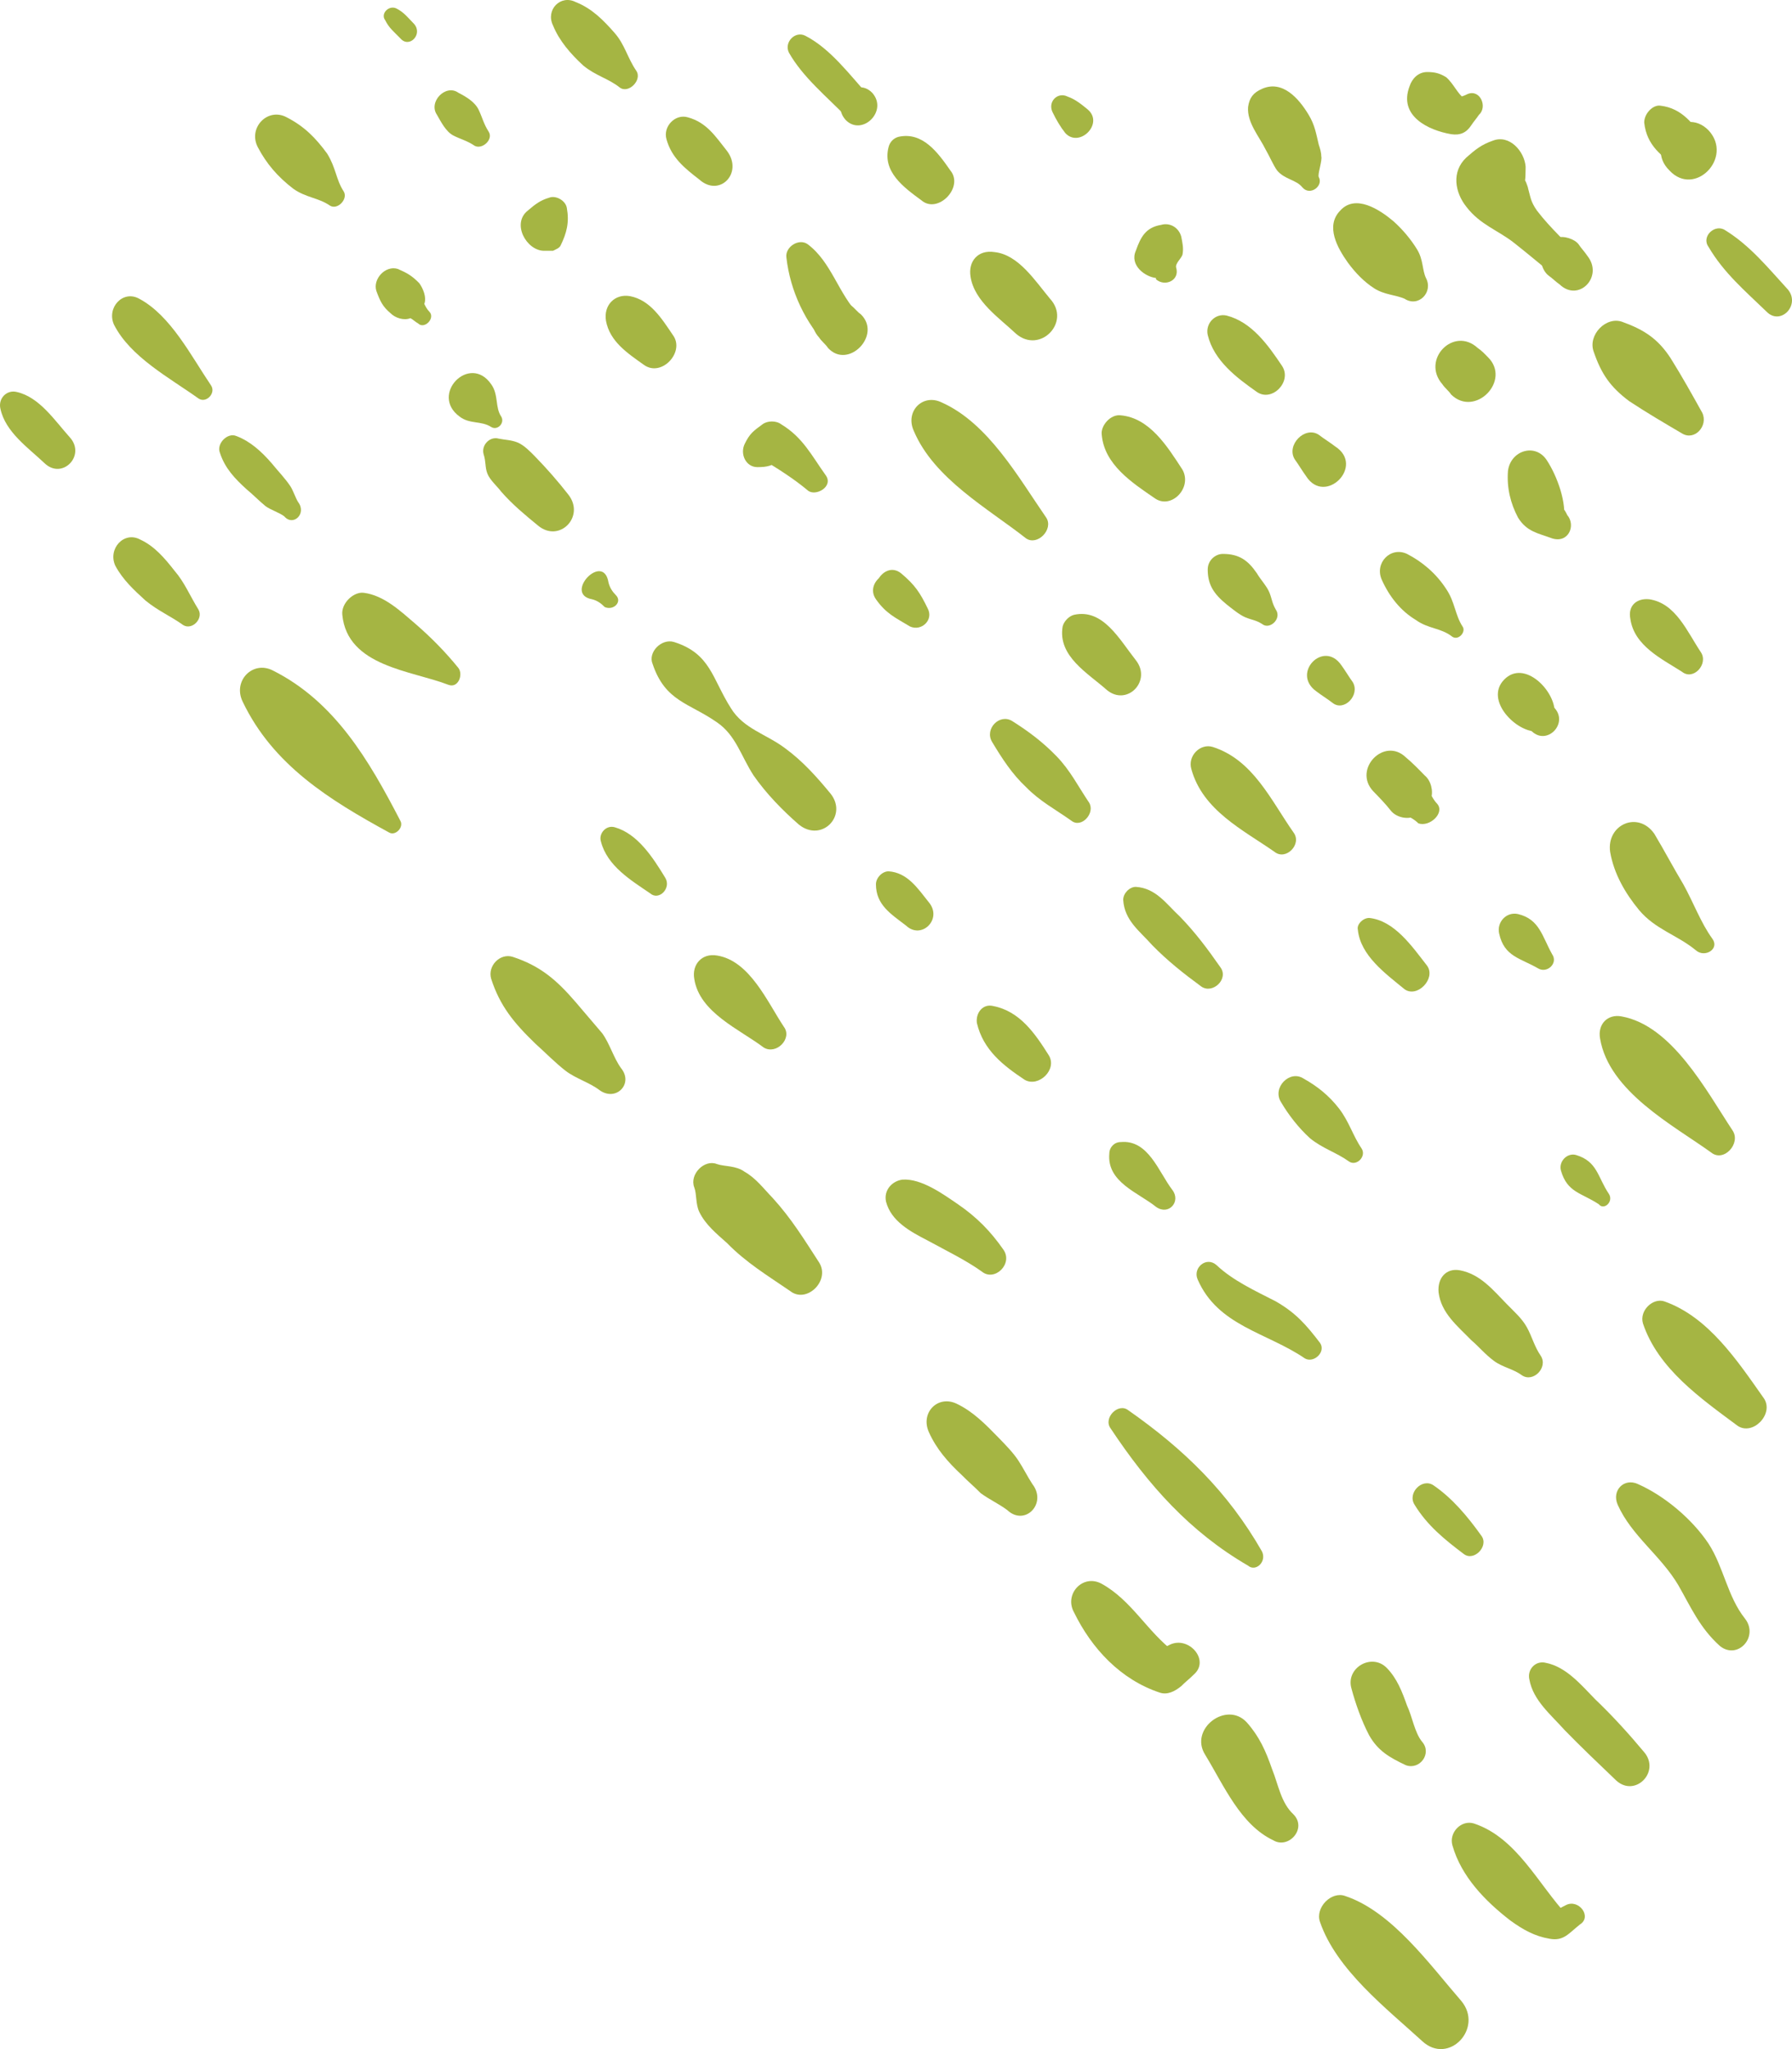 <svg width="140" height="160" viewBox="0 0 140 160" fill="none" xmlns="http://www.w3.org/2000/svg">
<path d="M114.163 156.24C111.699 153.407 108.742 149.26 105.096 148.046C104.011 147.642 102.73 148.957 103.124 150.069C104.406 153.812 108.348 156.847 111.108 159.375C113.177 161.297 115.937 158.364 114.163 156.24Z" fill="#A5B543"/>
<path d="M101.055 141.674C100.069 140.763 99.872 139.347 99.379 138.133C98.886 136.717 98.394 135.605 97.408 134.492C95.831 132.772 92.874 134.998 94.156 137.021C95.634 139.448 96.915 142.483 99.478 143.697C100.661 144.405 102.139 142.786 101.055 141.674Z" fill="#A5B543"/>
<path d="M91.396 128.423C91.002 128.625 90.608 128.827 90.115 129.03C90.706 129.03 91.199 129.03 91.79 129.03C89.622 127.411 88.439 124.984 86.074 123.669C84.596 122.859 83.117 124.478 83.906 125.894C85.286 128.726 87.552 131.154 90.608 132.165C91.199 132.368 91.79 132.064 92.283 131.66C92.579 131.356 92.973 131.053 93.269 130.749C94.55 129.637 92.875 127.715 91.396 128.423Z" fill="#A5B543"/>
<path d="M80.653 115.88C80.259 115.273 79.964 114.666 79.569 114.059C79.175 113.452 78.584 112.845 77.992 112.238C77.007 111.227 76.021 110.215 74.74 109.608C73.262 108.9 71.882 110.316 72.572 111.834C73.163 113.149 74.05 114.16 75.134 115.172C75.627 115.678 76.12 116.082 76.613 116.588C77.303 117.094 77.993 117.397 78.682 117.903C80.062 119.218 81.836 117.397 80.653 115.88Z" fill="#A5B543"/>
<path d="M63.997 98.583C62.815 96.762 61.829 95.144 60.351 93.525C59.661 92.817 59.07 92.008 58.183 91.502C57.493 90.996 56.606 91.098 56.014 90.895C55.029 90.491 53.846 91.704 54.24 92.716C54.437 93.222 54.339 94.031 54.635 94.638C55.127 95.649 56.014 96.358 56.803 97.066C58.281 98.583 59.957 99.594 61.731 100.808C63.012 101.82 64.884 99.999 63.997 98.583Z" fill="#A5B543"/>
<path d="M48.524 83.41C47.933 82.601 47.637 81.488 47.046 80.679C46.356 79.87 45.666 79.06 44.976 78.251C43.498 76.532 42.216 75.419 40.048 74.711C39.062 74.407 38.077 75.419 38.373 76.43C39.062 78.555 40.147 79.87 41.822 81.488C42.611 82.196 43.399 83.005 44.188 83.612C44.976 84.219 46.06 84.523 46.849 85.13C48.13 86.04 49.51 84.624 48.524 83.41Z" fill="#A5B543"/>
<path d="M31.277 64.09C28.813 59.336 26.152 54.784 21.322 52.356C19.745 51.547 18.169 53.165 18.957 54.784C21.322 59.74 25.757 62.471 30.39 65C30.882 65.304 31.572 64.596 31.277 64.09Z" fill="#A5B543"/>
<path d="M15.508 47.602C14.818 46.489 14.423 45.478 13.635 44.567C12.846 43.556 12.058 42.645 10.974 42.14C9.693 41.432 8.411 42.848 9.003 44.163C9.594 45.275 10.481 46.085 11.368 46.894C12.354 47.703 13.339 48.108 14.325 48.816C15.015 49.22 15.902 48.31 15.508 47.602Z" fill="#A5B543"/>
<path d="M5.455 34.149C4.272 32.834 3.089 31.013 1.315 30.608C0.527 30.406 -0.163 31.114 0.034 31.923C0.428 33.744 2.202 34.958 3.484 36.172C4.863 37.487 6.736 35.565 5.455 34.149Z" fill="#A5B543"/>
<path d="M122.343 148.754C121.949 148.957 121.555 149.159 121.16 149.361C121.555 149.462 122.047 149.462 122.442 149.564C120.175 147.136 118.499 143.494 115.148 142.382C114.163 142.078 113.177 143.09 113.473 144.101C114.163 146.529 116.035 148.451 118.007 149.968C118.992 150.676 119.879 151.182 121.062 151.384C122.146 151.587 122.54 150.98 123.427 150.272C124.413 149.665 123.329 148.249 122.343 148.754Z" fill="#A5B543"/>
<path d="M111.108 136.009C110.516 135.301 110.319 133.986 109.925 133.177C109.531 132.064 109.136 131.053 108.348 130.243C107.165 129.03 105.096 130.243 105.588 131.862C105.884 132.975 106.377 134.391 106.968 135.503C107.658 136.717 108.545 137.223 109.826 137.83C110.91 138.235 111.896 136.92 111.108 136.009Z" fill="#A5B543"/>
<path d="M98.591 121.14C95.93 116.487 92.48 113.149 88.144 110.114C87.355 109.507 86.173 110.721 86.764 111.53C89.721 115.981 92.973 119.622 97.507 122.252C98.098 122.758 98.985 121.949 98.591 121.14Z" fill="#A5B543"/>
<path d="M78.387 97.571C77.401 96.155 76.317 95.043 74.839 94.031C73.656 93.222 71.981 92.008 70.502 92.109C69.714 92.21 69.024 92.918 69.221 93.829C69.615 95.346 71.094 96.155 72.473 96.863C73.952 97.672 75.43 98.38 76.711 99.291C77.697 100.1 79.175 98.684 78.387 97.571Z" fill="#A5B543"/>
<path d="M61.238 80.173C59.957 78.251 58.577 75.014 56.014 74.609C54.832 74.407 54.043 75.318 54.24 76.43C54.635 79.06 57.788 80.375 59.661 81.791C60.647 82.398 61.928 81.083 61.238 80.173Z" fill="#A5B543"/>
<path d="M51.974 68.54C50.988 66.922 49.805 65.101 48.031 64.596C47.341 64.393 46.75 65.101 46.947 65.708C47.44 67.63 49.312 68.743 50.791 69.754C51.481 70.361 52.466 69.35 51.974 68.54Z" fill="#A5B543"/>
<path d="M35.81 52.154C34.825 50.94 33.74 49.827 32.459 48.715C31.276 47.703 29.995 46.489 28.418 46.287C27.63 46.186 26.644 47.096 26.743 48.007C27.137 52.053 32.164 52.356 35.022 53.469C35.81 53.772 36.204 52.66 35.81 52.154Z" fill="#A5B543"/>
<path d="M23.293 39.206C23.096 38.903 22.899 38.296 22.702 37.992C22.308 37.386 21.716 36.779 21.224 36.172C20.435 35.261 19.548 34.452 18.464 34.047C17.774 33.744 16.887 34.654 17.183 35.362C17.577 36.576 18.366 37.386 19.253 38.195C19.745 38.599 20.238 39.105 20.731 39.51C21.125 39.813 21.815 40.015 22.209 40.319C22.899 41.128 23.983 40.117 23.293 39.206Z" fill="#A5B543"/>
<path d="M16.493 30.103C14.916 27.776 13.339 24.64 10.875 23.325C9.594 22.617 8.313 24.033 8.904 25.348C10.185 27.877 13.241 29.496 15.507 31.114C16.099 31.519 16.887 30.709 16.493 30.103Z" fill="#A5B543"/>
<path d="M128.454 136.818C127.271 135.402 125.99 133.986 124.61 132.671C123.526 131.558 122.343 130.142 120.766 129.839C119.978 129.637 119.288 130.345 119.485 131.154C119.781 132.772 121.16 133.885 122.244 135.099C123.526 136.414 124.906 137.729 126.285 139.044C127.764 140.359 129.735 138.336 128.454 136.818Z" fill="#A5B543"/>
<path d="M115.74 119.926C114.656 118.409 113.473 116.992 111.995 115.981C111.108 115.374 109.925 116.588 110.516 117.498C111.502 119.117 112.882 120.229 114.36 121.342C115.148 121.949 116.331 120.735 115.74 119.926Z" fill="#A5B543"/>
<path d="M103.124 104.854C102.04 103.438 101.252 102.528 99.675 101.617C98.098 100.808 96.324 99.999 95.043 98.785C94.254 98.077 93.17 98.987 93.564 99.898C95.141 103.539 98.985 104.045 101.942 106.068C102.632 106.473 103.617 105.562 103.124 104.854Z" fill="#A5B543"/>
<path d="M91.593 92.918C90.509 91.502 89.721 88.973 87.552 89.176C87.06 89.176 86.665 89.58 86.665 90.086C86.468 92.311 88.932 93.121 90.312 94.233C91.298 94.941 92.283 93.829 91.593 92.918Z" fill="#A5B543"/>
<path d="M81.935 82.398C80.851 80.679 79.668 78.959 77.598 78.555C76.81 78.352 76.218 79.06 76.317 79.87C76.81 81.994 78.387 83.207 80.062 84.32C81.146 84.927 82.625 83.511 81.935 82.398Z" fill="#A5B543"/>
<path d="M72.572 70.462C71.685 69.35 70.896 68.136 69.418 68.035C68.925 68.035 68.433 68.54 68.433 69.046C68.433 70.665 69.615 71.373 70.798 72.283C71.981 73.396 73.656 71.777 72.572 70.462Z" fill="#A5B543"/>
<path d="M64.884 61.965C63.8 60.651 62.716 59.437 61.336 58.425C59.858 57.312 58.084 56.908 57.098 55.289C55.62 52.963 55.522 51.041 52.663 50.131C51.678 49.827 50.594 50.94 50.988 51.85C51.973 54.784 53.846 54.885 56.014 56.402C57.493 57.414 57.887 59.032 58.872 60.549C59.858 61.965 61.139 63.281 62.42 64.393C64.195 65.809 66.264 63.685 64.884 61.965Z" fill="#A5B543"/>
<path d="M48.13 46.489C47.834 46.186 47.637 45.882 47.538 45.478C47.144 43.05 43.99 46.388 46.257 46.793C46.651 46.894 46.947 47.096 47.243 47.4C47.933 47.703 48.623 46.995 48.13 46.489Z" fill="#A5B543"/>
<path d="M44.385 38.599C43.596 37.588 42.709 36.576 41.822 35.666C41.428 35.261 40.935 34.756 40.442 34.553C39.95 34.351 39.457 34.351 38.964 34.25C38.274 34.048 37.584 34.756 37.781 35.464C37.978 36.071 37.88 36.475 38.077 36.981C38.274 37.487 38.865 37.992 39.161 38.397C40.048 39.409 41.034 40.218 42.019 41.027C43.695 42.443 45.764 40.319 44.385 38.599Z" fill="#A5B543"/>
<path d="M39.161 32.53C38.668 31.822 38.964 30.811 38.373 30.002C36.697 27.574 33.543 30.811 35.909 32.53C36.697 33.137 37.584 32.834 38.373 33.34C38.865 33.643 39.457 33.036 39.161 32.53Z" fill="#A5B543"/>
<path d="M33.543 24.337C33.346 24.134 33.248 23.932 33.149 23.73C33.346 23.224 33.051 22.516 32.755 22.111C32.164 21.505 31.769 21.302 31.079 20.999C30.094 20.695 29.108 21.808 29.404 22.718C29.7 23.528 29.897 23.932 30.488 24.438C30.882 24.843 31.572 25.045 32.065 24.843C32.262 24.944 32.459 25.146 32.656 25.247C33.149 25.753 34.036 24.843 33.543 24.337Z" fill="#A5B543"/>
<path d="M26.841 14.93C26.25 14.019 26.25 13.109 25.56 11.996C24.673 10.783 23.786 9.872 22.406 9.164C20.928 8.355 19.351 9.973 20.14 11.491C20.829 12.806 21.716 13.817 22.899 14.727C23.885 15.435 24.87 15.435 25.757 16.042C26.349 16.447 27.236 15.537 26.841 14.93Z" fill="#A5B543"/>
<path d="M136.338 126.4C134.958 124.68 134.663 122.354 133.48 120.533C132.199 118.611 130.03 116.79 127.961 115.88C126.877 115.374 125.891 116.386 126.384 117.498C127.468 119.926 129.735 121.443 131.115 123.77C132.1 125.489 132.79 127.108 134.367 128.524C135.747 129.637 137.422 127.816 136.338 126.4Z" fill="#A5B543"/>
<path d="M120.372 105.866C119.879 105.158 119.682 104.348 119.288 103.64C118.894 102.932 118.302 102.427 117.711 101.82C116.627 100.707 115.641 99.493 114.064 99.19C112.98 98.987 112.29 99.797 112.389 100.909C112.586 102.528 113.867 103.539 114.951 104.652C115.543 105.158 116.035 105.765 116.725 106.27C117.415 106.776 118.204 106.877 118.894 107.383C119.781 107.99 120.963 106.776 120.372 105.866Z" fill="#A5B543"/>
<path d="M106.377 89.681C105.687 88.67 105.391 87.557 104.603 86.546C103.814 85.534 102.927 84.826 101.843 84.219C100.759 83.511 99.379 84.927 100.069 86.04C100.661 87.051 101.449 88.063 102.336 88.872C103.322 89.681 104.406 89.985 105.391 90.693C105.983 91.097 106.771 90.288 106.377 89.681Z" fill="#A5B543"/>
<path d="M95.338 75.52C94.353 74.104 93.367 72.789 92.185 71.575C91.1 70.564 90.312 69.35 88.735 69.249C88.242 69.249 87.75 69.754 87.75 70.26C87.848 71.879 89.031 72.688 90.016 73.8C91.199 75.014 92.48 76.026 93.86 77.037C94.747 77.644 96.028 76.43 95.338 75.52Z" fill="#A5B543"/>
<path d="M85.088 62.674C84.201 61.359 83.61 60.145 82.526 59.032C81.442 57.919 80.358 57.11 79.077 56.301C78.091 55.694 76.908 56.908 77.5 57.919C78.288 59.234 79.077 60.448 80.161 61.46C81.245 62.572 82.427 63.179 83.709 64.09C84.497 64.697 85.581 63.483 85.088 62.674Z" fill="#A5B543"/>
<path d="M72.473 47.501C71.882 46.287 71.488 45.68 70.404 44.77C69.024 43.657 67.447 46.287 69.024 47.298C69.32 47.501 69.615 47.703 69.911 47.906C70.896 48.512 72.079 47.298 71.488 46.287C71.291 45.984 71.094 45.68 70.896 45.377C69.911 43.758 67.447 45.377 68.433 46.793C69.221 47.906 69.911 48.209 71.094 48.917C71.981 49.322 72.966 48.411 72.473 47.501Z" fill="#A5B543"/>
<path d="M64.49 37.082C63.406 35.565 62.716 34.149 61.041 33.137C60.647 32.834 59.957 32.834 59.562 33.137C58.873 33.643 58.577 33.845 58.183 34.654C57.788 35.464 58.281 36.475 59.168 36.475C59.957 36.475 60.351 36.374 61.041 35.868C60.548 35.868 60.055 35.868 59.562 35.868C60.745 36.576 62.026 37.386 63.11 38.296C63.702 38.802 65.18 37.992 64.49 37.082Z" fill="#A5B543"/>
<path d="M52.565 26.157C51.678 24.843 50.791 23.426 49.214 23.123C48.031 22.921 47.144 23.831 47.341 25.045C47.637 26.663 49.017 27.574 50.298 28.484C51.678 29.496 53.55 27.473 52.565 26.157Z" fill="#A5B543"/>
<path d="M43.793 19.178C44.286 18.167 44.483 17.357 44.286 16.245C44.188 15.638 43.399 15.233 42.906 15.436C42.216 15.638 41.822 15.941 41.231 16.447C39.95 17.459 41.132 19.583 42.512 19.583C42.709 19.583 43.005 19.583 43.202 19.583C43.399 19.482 43.695 19.381 43.793 19.178Z" fill="#A5B543"/>
<path d="M38.175 10.277C37.781 9.67 37.683 9.164 37.387 8.557C37.091 7.95 36.401 7.546 35.81 7.242C34.825 6.534 33.445 7.95 34.135 8.962C34.43 9.467 34.825 10.277 35.416 10.58C36.007 10.884 36.5 10.985 37.091 11.389C37.683 11.693 38.57 10.884 38.175 10.277Z" fill="#A5B543"/>
<path d="M32.361 1.881C31.868 1.375 31.572 0.971 30.981 0.667C30.39 0.364 29.7 1.072 30.094 1.578C30.39 2.185 30.784 2.488 31.276 2.994C31.966 3.803 33.051 2.69 32.361 1.881Z" fill="#A5B543"/>
<path d="M137.816 109.204C135.747 106.27 133.48 102.831 130.03 101.617C129.143 101.314 128.059 102.326 128.355 103.337C129.538 106.877 132.889 109.204 135.747 111.328C136.929 112.137 138.605 110.418 137.816 109.204Z" fill="#A5B543"/>
<path d="M125.694 93.222C124.807 91.907 124.807 90.693 123.132 90.187C122.442 89.985 121.752 90.693 121.949 91.401C122.442 93.121 123.526 93.121 124.906 94.031C125.3 94.537 126.088 93.829 125.694 93.222Z" fill="#A5B543"/>
<path d="M111.502 75.419C110.319 73.902 108.939 71.879 106.968 71.676C106.475 71.676 105.983 72.182 106.081 72.587C106.278 74.61 108.249 76.026 109.728 77.24C110.713 77.948 112.192 76.43 111.502 75.419Z" fill="#A5B543"/>
<path d="M101.055 65C99.281 62.471 97.901 59.336 94.747 58.324C93.761 58.021 92.776 59.032 93.072 60.044C93.959 63.281 97.112 64.798 99.576 66.517C100.463 67.225 101.745 65.91 101.055 65Z" fill="#A5B543"/>
<path d="M88.735 51.547C87.454 49.928 86.173 47.501 83.906 48.007C83.512 48.108 83.117 48.512 83.019 48.917C82.625 51.243 84.99 52.558 86.468 53.873C88.045 55.188 90.016 53.165 88.735 51.547Z" fill="#A5B543"/>
<path d="M81.738 40.42C79.569 37.285 77.204 33.036 73.557 31.418C72.079 30.71 70.699 32.126 71.389 33.643C72.966 37.386 77.204 39.712 80.161 42.039C81.048 42.646 82.329 41.331 81.738 40.42Z" fill="#A5B543"/>
<path d="M67.25 24.539C66.954 24.337 66.757 24.033 66.461 23.831C64.786 22.213 62.42 24.64 63.997 26.36C64.195 26.663 64.49 26.866 64.687 27.169C66.264 28.889 68.925 26.158 67.25 24.539Z" fill="#A5B543"/>
<path d="M67.151 24.64C65.476 22.921 64.983 20.493 63.11 19.077C62.42 18.571 61.336 19.279 61.435 20.088C61.731 22.718 62.913 25.247 64.786 27.169C66.264 28.686 68.728 26.158 67.151 24.64Z" fill="#A5B543"/>
<path d="M56.803 11.794C55.916 10.681 55.226 9.569 53.748 9.164C52.762 8.86 51.776 9.872 52.072 10.883C52.466 12.3 53.452 13.109 54.635 14.019C56.211 15.435 58.084 13.514 56.803 11.794Z" fill="#A5B543"/>
<path d="M49.707 5.523C49.017 4.511 48.82 3.499 48.031 2.589C47.144 1.578 46.257 0.667 44.976 0.161C43.793 -0.445 42.611 0.768 43.202 1.982C43.695 3.196 44.582 4.208 45.567 5.118C46.553 5.927 47.538 6.129 48.425 6.838C49.115 7.343 50.199 6.231 49.707 5.523Z" fill="#A5B543"/>
<path d="M135.353 88.265C133.283 85.13 130.622 80.072 126.68 79.364C125.595 79.162 124.807 79.971 125.004 81.084C125.694 85.231 130.72 87.861 133.677 89.985C134.663 90.794 136.042 89.277 135.353 88.265Z" fill="#A5B543"/>
<path d="M121.259 74.508C120.47 73.092 120.273 71.777 118.598 71.373C117.711 71.17 116.922 71.98 117.12 72.89C117.514 74.711 118.795 74.812 120.175 75.621C120.865 76.026 121.752 75.216 121.259 74.508Z" fill="#A5B543"/>
<path d="M112.29 62.775C111.995 62.471 111.797 62.067 111.6 61.662C111.6 61.966 111.699 62.269 111.699 62.674C111.699 62.573 111.797 62.471 111.797 62.37C111.995 61.763 111.797 60.954 111.305 60.55C110.812 60.044 110.319 59.538 109.826 59.133C108.151 57.515 105.687 60.044 107.264 61.763C107.757 62.269 108.249 62.775 108.644 63.281C109.038 63.786 109.826 63.989 110.418 63.786C110.516 63.786 110.615 63.685 110.713 63.685C110.418 63.685 110.122 63.584 109.728 63.584C110.122 63.786 110.516 63.989 110.812 64.292C111.699 64.596 112.882 63.483 112.29 62.775Z" fill="#A5B543"/>
<path d="M105.687 53.267C105.391 52.862 105.096 52.356 104.8 51.952C103.42 49.928 100.858 52.559 102.829 53.975C103.223 54.278 103.716 54.581 104.11 54.885C104.997 55.593 106.278 54.278 105.687 53.267Z" fill="#A5B543"/>
<path d="M99.675 47.602C99.379 47.096 99.379 46.793 99.182 46.287C98.985 45.781 98.492 45.276 98.197 44.77C97.507 43.758 96.817 43.252 95.536 43.252C94.944 43.252 94.353 43.758 94.353 44.466C94.353 45.68 94.846 46.388 95.831 47.197C96.225 47.501 96.817 48.007 97.31 48.209C97.802 48.411 98.098 48.411 98.591 48.715C99.182 49.221 100.168 48.31 99.675 47.602Z" fill="#A5B543"/>
<path d="M92.382 36.678C91.199 34.857 89.819 32.631 87.552 32.429C86.764 32.328 85.975 33.238 86.074 33.946C86.271 36.273 88.439 37.689 90.213 38.903C91.495 39.813 93.17 38.094 92.382 36.678Z" fill="#A5B543"/>
<path d="M82.033 23.325C80.851 21.909 79.569 19.886 77.697 19.684C76.416 19.482 75.627 20.392 75.824 21.606C76.12 23.528 78.091 24.843 79.372 26.056C81.245 27.675 83.709 25.146 82.033 23.325Z" fill="#A5B543"/>
<path d="M74.247 13.311C73.262 11.895 72.079 10.277 70.207 10.681C69.812 10.782 69.517 11.086 69.418 11.49C68.925 13.412 70.601 14.626 71.981 15.638C73.262 16.75 75.331 14.626 74.247 13.311Z" fill="#A5B543"/>
<path d="M68.137 7.242C66.856 5.927 64.786 7.95 66.067 9.366C67.348 10.681 69.418 8.658 68.137 7.242Z" fill="#A5B543"/>
<path d="M67.841 7.444C66.363 5.826 64.884 3.803 62.913 2.791C62.125 2.387 61.238 3.297 61.632 4.106C62.716 6.028 64.589 7.546 66.166 9.164C67.348 10.175 68.925 8.557 67.841 7.444Z" fill="#A5B543"/>
<path d="M133.776 73.295C132.889 72.081 132.297 70.462 131.509 69.046C130.72 67.731 130.03 66.416 129.242 65.101C127.961 63.281 125.497 64.393 125.792 66.517C126.088 68.237 126.975 69.754 128.059 71.069C129.341 72.587 131.016 72.991 132.494 74.205C133.184 74.812 134.367 74.104 133.776 73.295Z" fill="#A5B543"/>
<path d="M121.456 55.29C121.357 55.087 121.16 54.986 121.062 54.784C121.16 55.087 121.357 55.391 121.456 55.694C121.555 53.975 119.091 51.446 117.514 53.064C115.937 54.683 118.499 57.212 120.076 57.11C119.781 57.009 119.485 56.807 119.189 56.706C119.386 56.807 119.485 57.009 119.682 57.11C120.865 58.223 122.54 56.503 121.456 55.29Z" fill="#A5B543"/>
<path d="M114.261 48.917C113.67 48.007 113.67 46.995 112.98 45.983C112.192 44.77 111.108 43.859 109.925 43.252C108.644 42.645 107.362 43.96 107.954 45.275C108.545 46.59 109.432 47.703 110.615 48.411C111.6 49.119 112.586 49.018 113.473 49.726C113.966 50.03 114.557 49.322 114.261 48.917Z" fill="#A5B543"/>
<path d="M104.307 34.857C103.913 34.553 103.42 34.25 103.026 33.947C101.942 33.238 100.463 34.756 101.153 35.868C101.449 36.273 101.745 36.779 102.04 37.183C103.519 39.51 106.673 36.374 104.307 34.857Z" fill="#A5B543"/>
<path d="M100.168 28.585C99.084 26.967 97.802 25.146 95.831 24.64C94.944 24.438 94.156 25.247 94.353 26.158C94.846 28.181 96.62 29.496 98.197 30.608C99.379 31.418 100.956 29.799 100.168 28.585Z" fill="#A5B543"/>
<path d="M91.889 20.898C91.79 20.594 92.283 20.19 92.382 19.886C92.48 19.381 92.382 18.976 92.283 18.47C92.086 17.762 91.396 17.357 90.706 17.56C89.524 17.762 89.129 18.47 88.735 19.583C88.242 20.695 89.425 21.606 90.312 21.707V21.808C91.002 22.415 92.185 21.909 91.889 20.898Z" fill="#A5B543"/>
<path d="M84.99 8.557C84.497 8.152 84.004 7.748 83.413 7.545C82.625 7.141 81.836 7.95 82.23 8.759C82.526 9.366 82.822 9.872 83.216 10.378C84.3 11.592 86.271 9.67 84.99 8.557Z" fill="#A5B543"/>
<path d="M132.889 50.94C131.805 49.322 130.917 47.096 128.848 46.793C127.862 46.692 127.172 47.299 127.369 48.31C127.665 50.434 129.833 51.446 131.41 52.457C132.297 53.165 133.48 51.85 132.889 50.94Z" fill="#A5B543"/>
<path d="M122.442 40.218C122.343 40.016 122.244 39.813 122.047 39.611C122.047 40.016 122.146 40.319 122.146 40.724C122.442 39.307 121.653 37.183 120.865 35.969C119.978 34.553 118.007 35.16 117.809 36.779C117.711 38.094 118.007 39.307 118.598 40.42C119.288 41.533 120.175 41.634 121.259 42.038C122.54 42.443 123.131 41.027 122.442 40.218Z" fill="#A5B543"/>
<path d="M116.232 27.877C115.937 27.574 115.74 27.371 115.444 27.169C113.571 25.45 111.009 28.079 112.684 30.001C112.882 30.305 113.177 30.507 113.374 30.811C115.247 32.631 118.105 29.698 116.232 27.877Z" fill="#A5B543"/>
<path d="M111.403 21.707C111.108 21.1 111.206 20.291 110.713 19.482C110.221 18.672 109.531 17.863 108.841 17.256C107.757 16.346 105.884 15.132 104.701 16.447C103.519 17.661 104.504 19.381 105.293 20.493C105.884 21.302 106.574 22.011 107.362 22.516C108.151 23.022 109.038 23.022 109.728 23.325C110.812 24.034 111.995 22.82 111.403 21.707Z" fill="#A5B543"/>
<path d="M103.026 13.817C102.927 13.615 103.322 12.502 103.223 12.198C103.223 11.895 103.124 11.592 103.026 11.288C102.829 10.479 102.73 9.771 102.237 8.962C101.449 7.647 100.168 6.231 98.591 6.939C97.901 7.242 97.605 7.647 97.507 8.355C97.408 9.569 98.394 10.681 98.886 11.693C99.182 12.198 99.478 12.907 99.773 13.311C100.365 14.019 101.252 14.019 101.745 14.626C102.336 15.334 103.42 14.525 103.026 13.817Z" fill="#A5B543"/>
<path d="M132.987 32.227C132.199 30.811 131.41 29.395 130.523 27.978C129.538 26.461 128.454 25.753 126.778 25.146C125.497 24.64 124.018 26.158 124.511 27.473C125.103 29.192 125.792 30.204 127.271 31.316C128.651 32.227 130.03 33.036 131.41 33.845C132.396 34.452 133.48 33.238 132.987 32.227Z" fill="#A5B543"/>
<path d="M124.019 19.987C123.821 19.684 123.526 19.38 123.329 19.077C123.033 18.672 122.146 18.369 121.653 18.571C120.963 18.875 120.668 19.077 120.47 19.785C120.273 20.291 120.47 21.1 120.963 21.505C121.259 21.707 121.555 22.01 121.85 22.213C123.329 23.629 125.3 21.606 124.019 19.987Z" fill="#A5B543"/>
<path d="M123.624 20.291C122.442 18.976 121.16 17.863 120.076 16.447C119.583 15.739 119.583 15.435 119.386 14.727C119.386 14.626 119.091 13.817 119.091 14.12C119.189 14.424 119.189 13.008 119.189 13.008C119.091 11.794 117.908 10.479 116.627 10.985C115.74 11.288 115.247 11.693 114.557 12.3C113.374 13.412 113.67 15.031 114.557 16.144C115.641 17.56 117.021 17.964 118.302 18.976C119.583 19.987 120.766 20.999 122.047 22.01C123.131 23.022 124.708 21.505 123.624 20.291Z" fill="#A5B543"/>
<path d="M114.656 7.343C114.261 7.546 113.867 7.647 113.374 7.647C113.769 7.647 114.064 7.748 114.459 7.748C113.867 7.343 113.571 6.534 112.98 6.028C112.487 5.725 112.093 5.624 111.502 5.624C110.812 5.624 110.319 6.129 110.122 6.736C109.235 9.063 111.6 10.175 113.374 10.479C114.064 10.58 114.557 10.378 114.951 9.771C115.148 9.467 115.346 9.265 115.543 8.962C116.233 8.355 115.641 6.939 114.656 7.343Z" fill="#A5B543"/>
<path d="M139.689 22.617C138.112 20.898 136.732 19.178 134.761 17.964C133.973 17.459 132.889 18.47 133.48 19.279C134.663 21.302 136.338 22.718 138.014 24.337C139.098 25.45 140.675 23.831 139.689 22.617Z" fill="#A5B543"/>
<path d="M133.283 11.086C132.297 9.67 131.41 8.456 129.735 8.254C129.143 8.153 128.454 8.861 128.454 9.569C128.651 11.389 129.833 12.199 131.213 13.21C132.396 14.019 134.17 12.3 133.283 11.086Z" fill="#A5B543"/>
<path d="M133.48 10.175C131.509 8.152 128.355 11.288 130.425 13.311C132.396 15.435 135.451 12.3 133.48 10.175Z" fill="#A5B543"/>
</svg>
